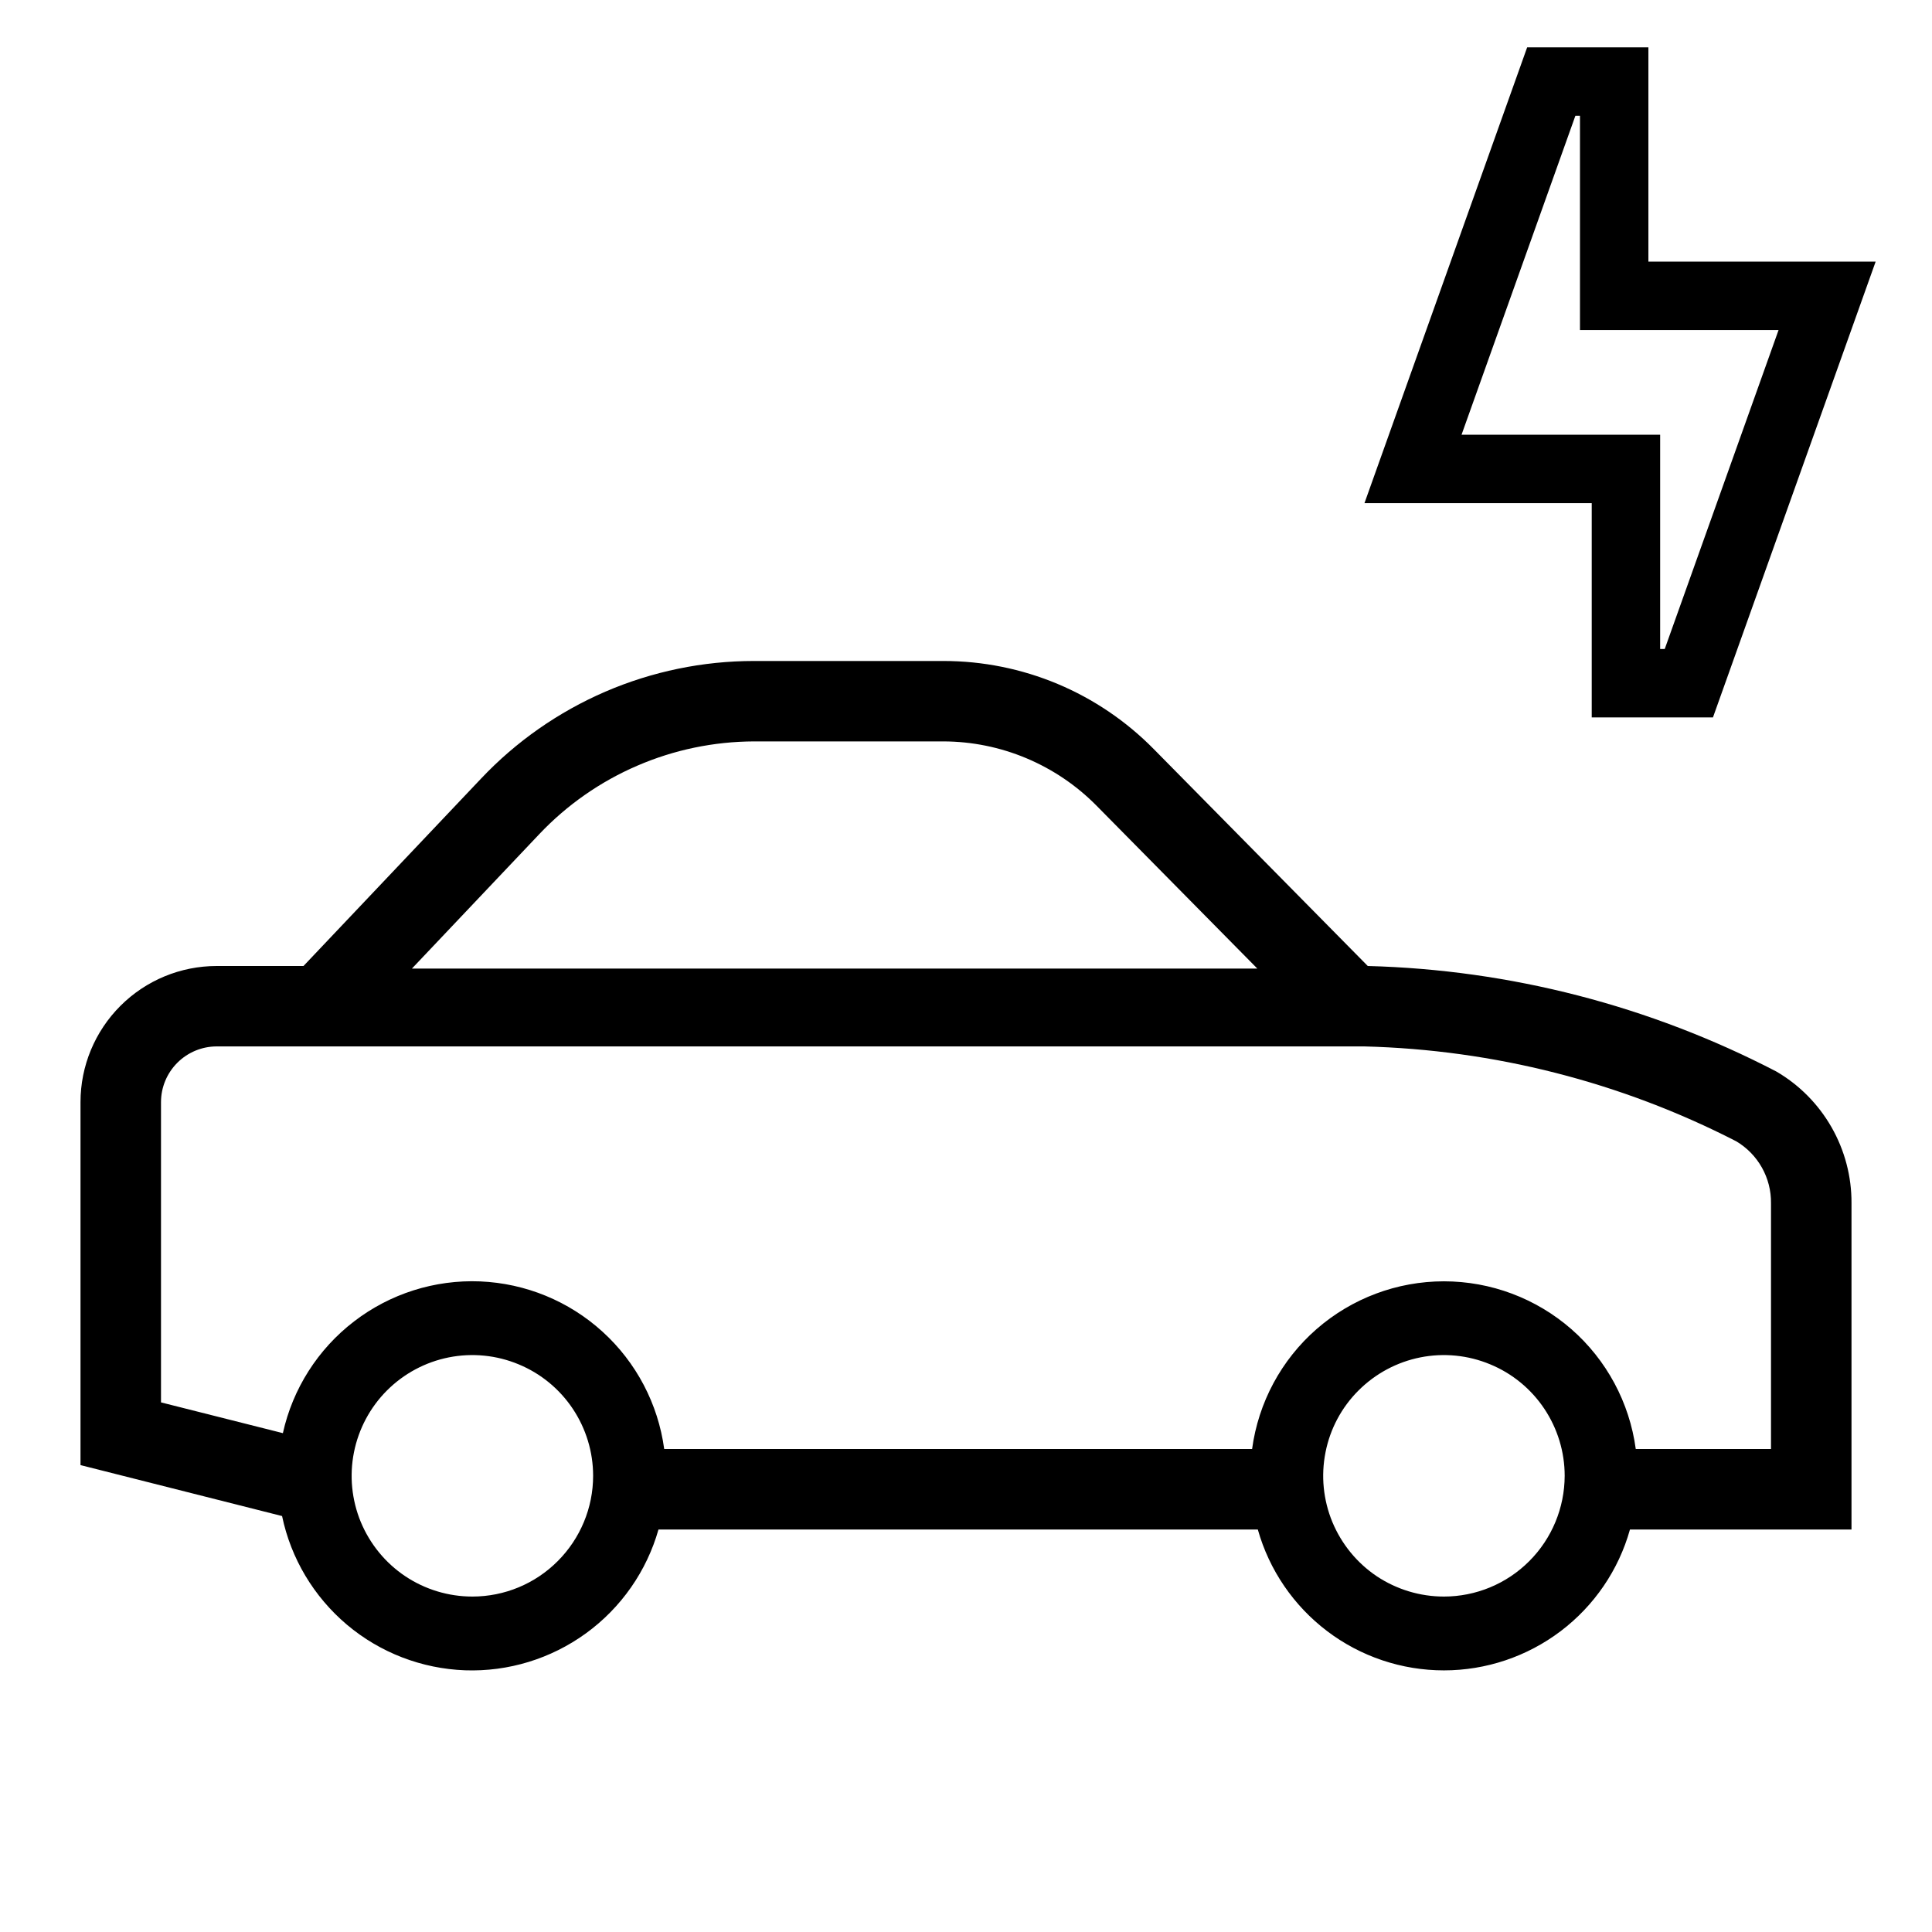 <svg width="24" height="24" viewBox="0 0 24 24" fill="none" xmlns="http://www.w3.org/2000/svg">
<path d="M19.773 8.912H21.279L23.3 3.25H20.477V0.588H18.971L16.95 6.25H19.773L19.773 8.912ZM18.156 5.4L19.57 1.438H19.627V4.1H22.094L20.68 8.062H20.623V5.4H18.156ZM22.065 13.31C20.495 12.495 18.76 12.046 16.991 12L14.334 9.307C13.993 8.96 13.586 8.684 13.138 8.496C12.689 8.308 12.207 8.211 11.721 8.211H9.366C8.731 8.211 8.103 8.341 7.52 8.592C6.937 8.844 6.411 9.211 5.975 9.673L3.77 12H2.692C2.243 12 1.813 12.178 1.496 12.495C1.178 12.813 1 13.243 1 13.691V18.2L3.504 18.833C3.614 19.36 3.898 19.835 4.31 20.183C4.722 20.53 5.238 20.729 5.777 20.749C6.315 20.768 6.844 20.606 7.28 20.289C7.716 19.972 8.033 19.518 8.18 19H15.625C15.767 19.504 16.07 19.947 16.487 20.263C16.904 20.579 17.413 20.75 17.937 20.75C18.46 20.75 18.969 20.579 19.387 20.263C19.804 19.947 20.107 19.504 20.248 19H23V14.947C23.002 14.616 22.916 14.29 22.752 14.003C22.588 13.716 22.351 13.476 22.065 13.31ZM6.701 10.36C7.044 9.998 7.458 9.709 7.916 9.512C8.374 9.314 8.867 9.212 9.366 9.21H11.721C12.074 9.211 12.424 9.282 12.75 9.419C13.076 9.556 13.372 9.756 13.62 10.007L15.619 12.032H5.117L6.701 10.36ZM5.868 19.833C5.571 19.833 5.281 19.745 5.035 19.581C4.788 19.416 4.596 19.181 4.482 18.907C4.369 18.633 4.339 18.332 4.397 18.041C4.455 17.75 4.598 17.482 4.807 17.273C5.017 17.063 5.284 16.92 5.575 16.862C5.866 16.804 6.168 16.834 6.442 16.948C6.716 17.061 6.95 17.253 7.115 17.5C7.28 17.747 7.368 18.037 7.368 18.333C7.368 18.731 7.209 19.112 6.928 19.393C6.647 19.675 6.266 19.833 5.868 19.833ZM17.937 19.833C17.64 19.833 17.35 19.745 17.103 19.581C16.857 19.416 16.665 19.181 16.551 18.907C16.438 18.633 16.408 18.332 16.466 18.041C16.523 17.75 16.666 17.482 16.876 17.273C17.086 17.063 17.353 16.92 17.644 16.862C17.935 16.804 18.237 16.834 18.511 16.948C18.785 17.061 19.019 17.253 19.184 17.5C19.349 17.747 19.437 18.037 19.437 18.333C19.436 18.731 19.278 19.112 18.997 19.393C18.716 19.675 18.334 19.833 17.937 19.833ZM22 18H20.32C20.242 17.423 19.958 16.894 19.52 16.511C19.081 16.128 18.519 15.917 17.937 15.917C17.355 15.917 16.793 16.128 16.354 16.511C15.916 16.894 15.632 17.423 15.554 18H8.251C8.175 17.44 7.904 16.924 7.486 16.544C7.068 16.163 6.53 15.942 5.965 15.918C5.4 15.895 4.845 16.071 4.397 16.416C3.949 16.76 3.636 17.252 3.514 17.803L2 17.421V13.691C2 13.508 2.073 13.332 2.203 13.202C2.333 13.072 2.509 12.999 2.692 12.999H16.948C18.557 13.04 20.136 13.442 21.567 14.177C21.701 14.256 21.811 14.369 21.887 14.504C21.963 14.639 22.002 14.792 22 14.947V18Z" fill="black"/>
</svg>
